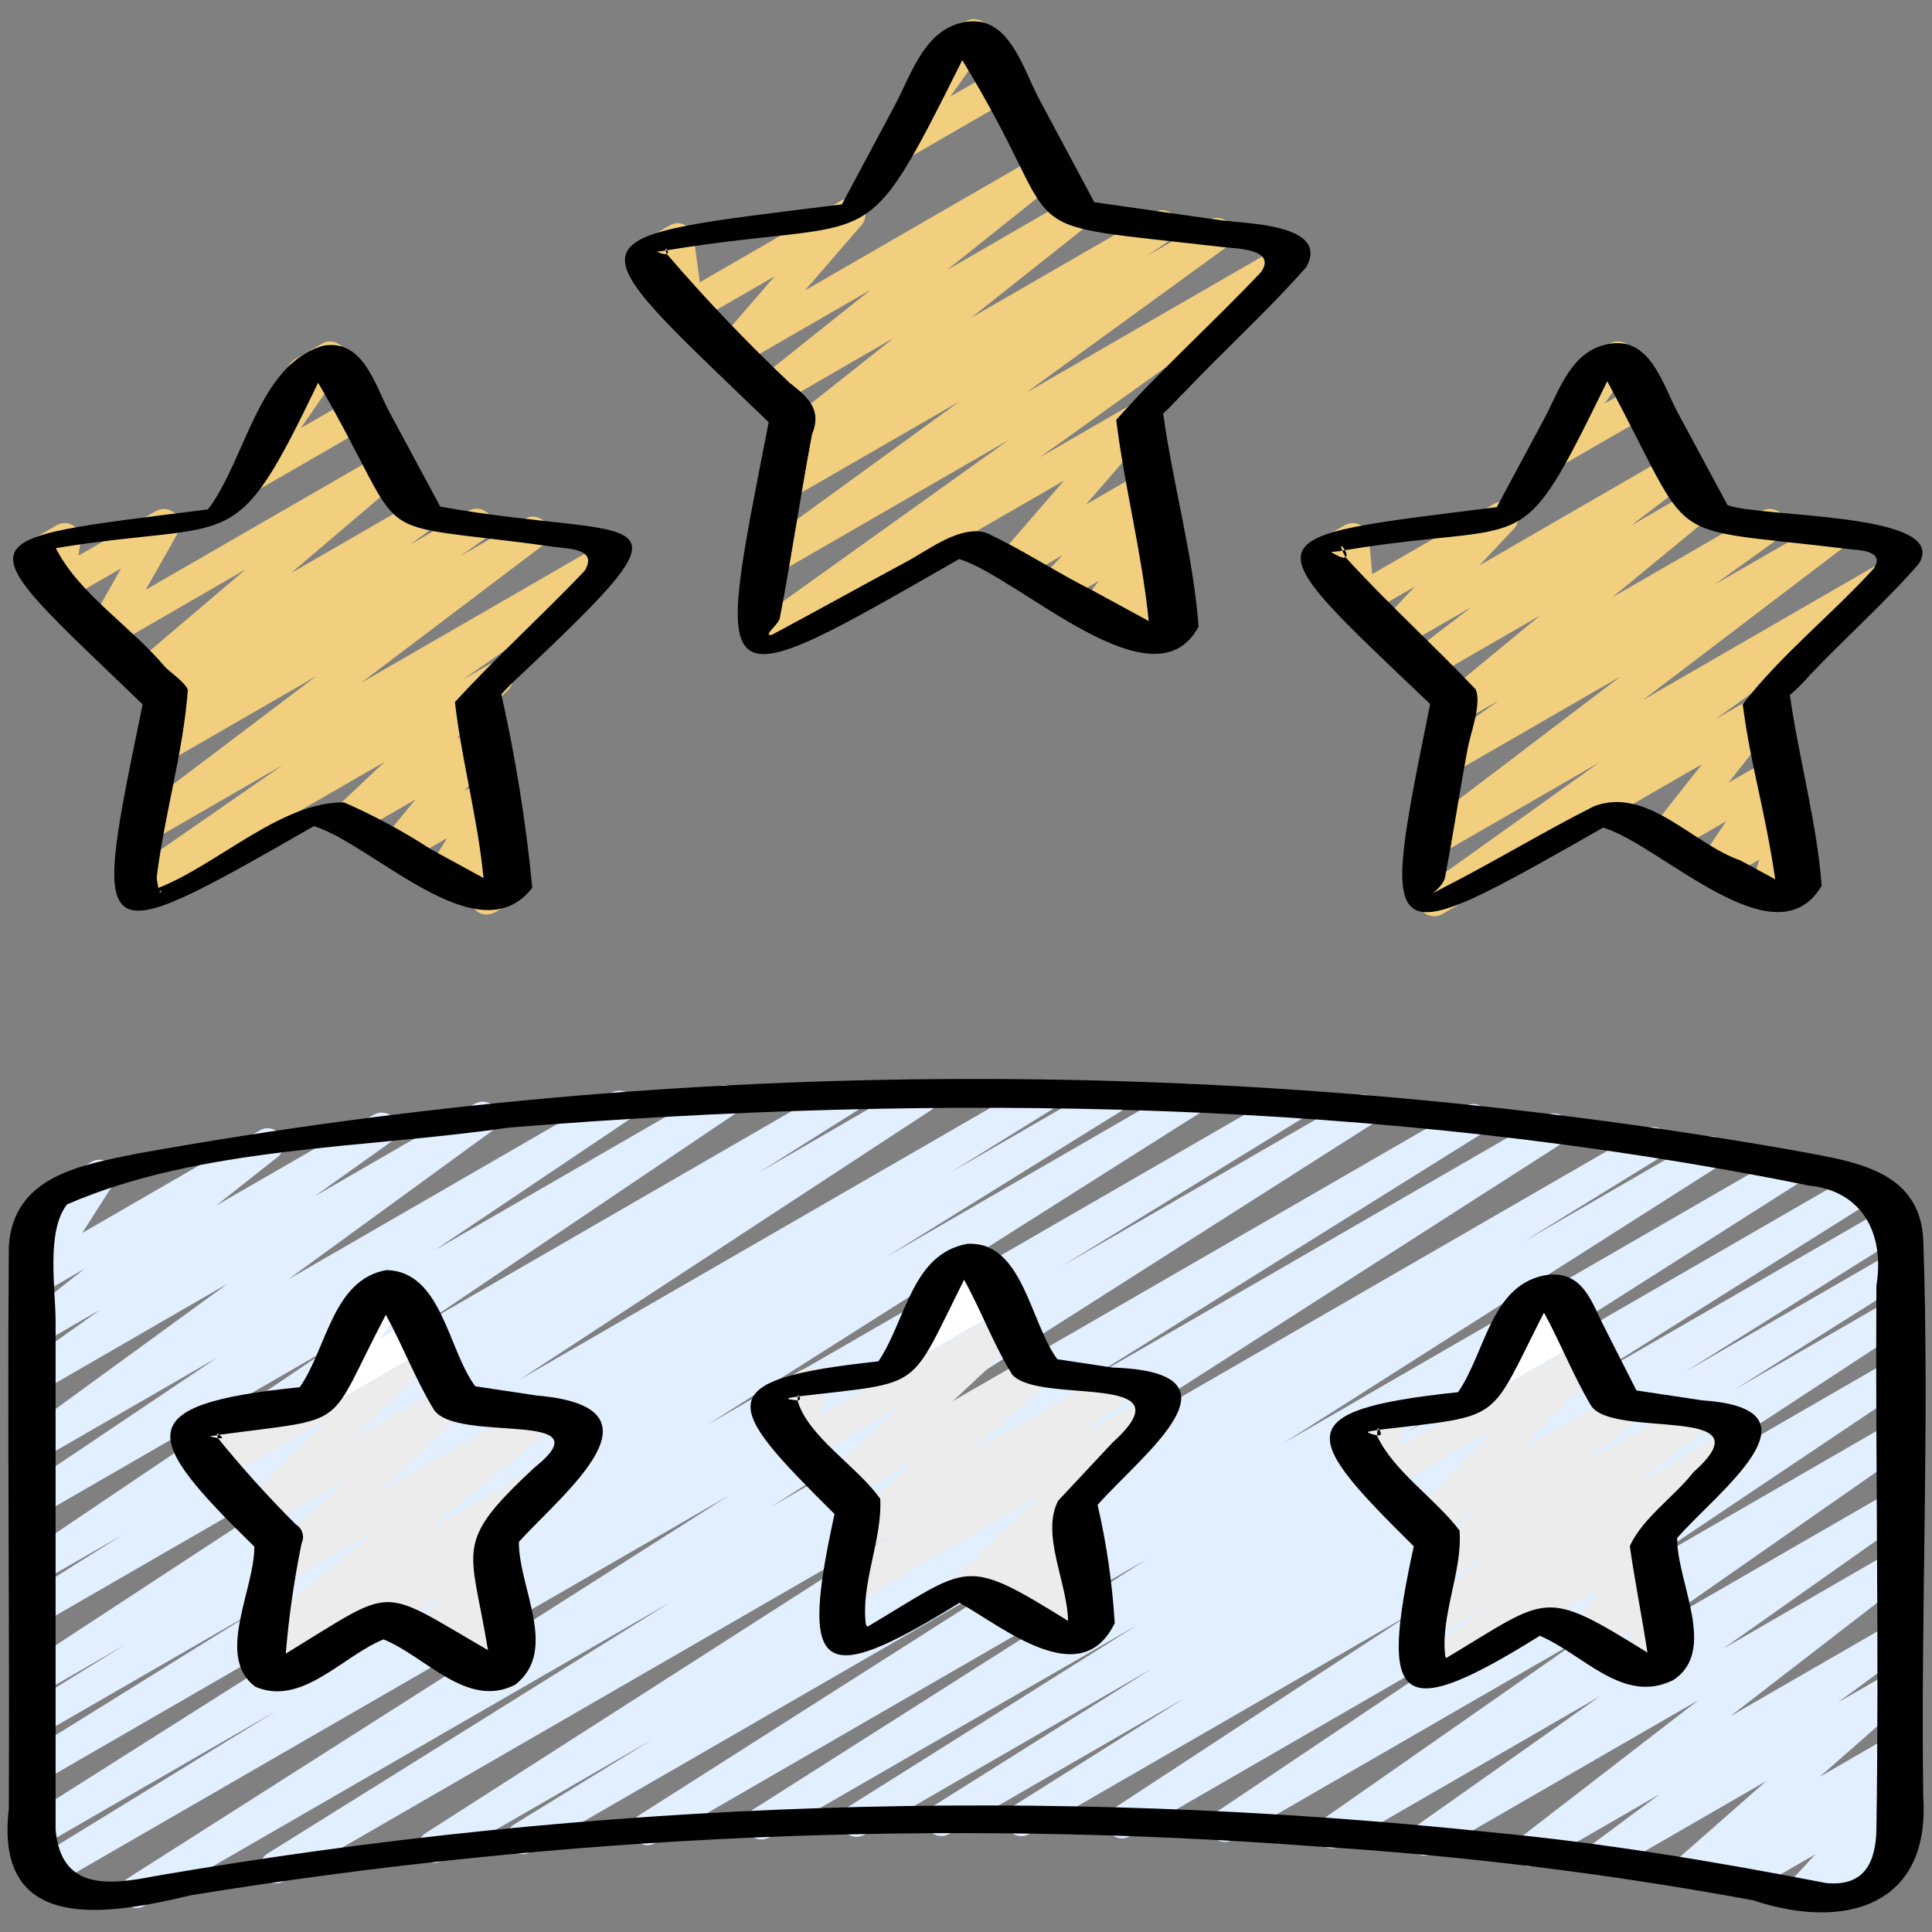 <svg width="44" height="44" viewBox="0 0 44 44" fill="none" xmlns="http://www.w3.org/2000/svg">
<rect x="0" y="0" width="44" height="44" fill="#808080" stroke="none"/>
<g clip-path="url(#clip0_160_1926)">
<path d="M41.028 43.479C40.956 43.479 40.887 43.458 40.827 43.419C40.768 43.38 40.721 43.324 40.692 43.259C40.664 43.194 40.655 43.121 40.666 43.051C40.678 42.981 40.71 42.916 40.759 42.863L41.345 42.23L39.754 43.149C39.674 43.194 39.58 43.209 39.49 43.188C39.401 43.168 39.322 43.114 39.27 43.038C39.217 42.963 39.196 42.87 39.209 42.779C39.222 42.688 39.268 42.605 39.34 42.547L39.413 42.485L38.606 42.952C38.528 42.997 38.435 43.011 38.346 42.992C38.258 42.973 38.179 42.921 38.127 42.847C38.074 42.774 38.05 42.683 38.06 42.593C38.07 42.503 38.113 42.42 38.181 42.36L40.223 40.564L36.601 42.656C36.52 42.702 36.424 42.716 36.333 42.694C36.242 42.672 36.163 42.617 36.112 42.539C36.06 42.46 36.041 42.366 36.057 42.274C36.074 42.182 36.124 42.099 36.2 42.044L37.8 40.861L35.028 42.46C34.947 42.506 34.852 42.52 34.762 42.499C34.672 42.477 34.593 42.423 34.541 42.346C34.49 42.269 34.469 42.175 34.484 42.084C34.498 41.992 34.547 41.91 34.62 41.853L38.68 38.72L32.629 42.214C32.547 42.26 32.451 42.272 32.36 42.25C32.27 42.227 32.191 42.17 32.14 42.092C32.09 42.013 32.072 41.917 32.089 41.825C32.106 41.734 32.158 41.652 32.234 41.597L36.434 38.633L30.524 42.046C30.442 42.093 30.346 42.106 30.254 42.084C30.162 42.061 30.083 42.004 30.032 41.924C29.982 41.845 29.964 41.749 29.982 41.656C30 41.564 30.054 41.482 30.131 41.428L36.043 37.299L28.071 41.901C27.989 41.947 27.892 41.96 27.801 41.937C27.709 41.913 27.631 41.855 27.581 41.775C27.531 41.695 27.514 41.599 27.533 41.507C27.552 41.414 27.606 41.333 27.684 41.279L33.983 37.053L25.74 41.815C25.657 41.864 25.558 41.879 25.465 41.856C25.371 41.834 25.29 41.775 25.239 41.693C25.189 41.611 25.173 41.512 25.194 41.418C25.216 41.324 25.274 41.242 25.355 41.191L32.14 36.747L23.437 41.77C23.354 41.816 23.257 41.827 23.166 41.803C23.074 41.778 22.996 41.719 22.947 41.638C22.898 41.557 22.882 41.461 22.903 41.368C22.924 41.276 22.979 41.195 23.058 41.143L26.979 38.672L21.619 41.766C21.536 41.813 21.438 41.825 21.346 41.801C21.254 41.776 21.175 41.717 21.126 41.636C21.077 41.554 21.061 41.457 21.083 41.364C21.104 41.271 21.161 41.19 21.241 41.139L26.232 38.004L19.677 41.788C19.595 41.833 19.498 41.843 19.407 41.818C19.317 41.794 19.239 41.735 19.191 41.654C19.142 41.574 19.126 41.478 19.146 41.386C19.167 41.294 19.221 41.214 19.299 41.161L25.904 37.007L17.514 41.847C17.431 41.892 17.334 41.903 17.244 41.879C17.153 41.854 17.075 41.795 17.026 41.715C16.977 41.634 16.961 41.538 16.981 41.446C17.002 41.354 17.056 41.273 17.134 41.221L26.134 35.501L14.923 41.975C14.84 42.022 14.742 42.034 14.65 42.01C14.559 41.986 14.48 41.927 14.43 41.846C14.381 41.764 14.365 41.667 14.386 41.575C14.407 41.482 14.463 41.401 14.542 41.349L24.481 35.023L12.078 42.182C11.995 42.227 11.897 42.238 11.806 42.213C11.715 42.188 11.637 42.129 11.588 42.048C11.54 41.966 11.525 41.87 11.546 41.777C11.567 41.685 11.623 41.605 11.703 41.553L14.856 39.615L10.069 42.378C9.986 42.423 9.889 42.435 9.798 42.411C9.706 42.387 9.628 42.328 9.579 42.248C9.53 42.167 9.514 42.07 9.534 41.978C9.554 41.886 9.609 41.805 9.687 41.752L21.818 33.979L6.472 42.841C6.388 42.889 6.29 42.903 6.197 42.879C6.104 42.855 6.024 42.795 5.974 42.713C5.925 42.63 5.91 42.532 5.932 42.438C5.954 42.345 6.013 42.264 6.094 42.213L15.261 36.493L3.29 43.403C3.207 43.45 3.108 43.464 3.016 43.44C2.923 43.416 2.844 43.356 2.794 43.275C2.745 43.193 2.729 43.095 2.751 43.002C2.772 42.909 2.829 42.828 2.91 42.776L16.597 34.061L1.205 42.948C1.122 42.993 1.024 43.004 0.933 42.979C0.842 42.954 0.764 42.895 0.715 42.813C0.667 42.732 0.651 42.635 0.673 42.543C0.694 42.451 0.75 42.37 0.829 42.319L6.28 38.971L0.939 42.051C0.897 42.076 0.852 42.092 0.804 42.1C0.756 42.107 0.708 42.105 0.661 42.093C0.614 42.082 0.57 42.061 0.531 42.032C0.493 42.004 0.46 41.968 0.435 41.927C0.41 41.886 0.393 41.84 0.386 41.792C0.379 41.745 0.381 41.696 0.392 41.649C0.404 41.602 0.425 41.559 0.453 41.52C0.482 41.481 0.518 41.448 0.559 41.423L11.743 34.342L0.939 40.583C0.855 40.633 0.755 40.648 0.661 40.624C0.567 40.601 0.486 40.541 0.436 40.457C0.386 40.374 0.371 40.274 0.394 40.18C0.418 40.085 0.478 40.004 0.562 39.954L5.897 36.64L0.939 39.5C0.856 39.544 0.759 39.555 0.668 39.529C0.577 39.504 0.5 39.445 0.451 39.364C0.403 39.284 0.387 39.187 0.408 39.096C0.429 39.004 0.484 38.923 0.562 38.871L2.836 37.464L0.939 38.562C0.856 38.609 0.758 38.622 0.666 38.599C0.574 38.575 0.495 38.517 0.445 38.436C0.395 38.355 0.379 38.258 0.399 38.165C0.42 38.072 0.475 37.991 0.554 37.938L9.962 31.775L0.942 36.981C0.858 37.028 0.761 37.04 0.668 37.016C0.576 36.992 0.497 36.932 0.448 36.851C0.399 36.769 0.384 36.672 0.405 36.579C0.427 36.486 0.483 36.405 0.563 36.354L2.787 34.956L0.939 36.022C0.856 36.069 0.759 36.082 0.667 36.059C0.576 36.036 0.496 35.978 0.446 35.898C0.396 35.818 0.379 35.721 0.398 35.629C0.417 35.536 0.472 35.454 0.55 35.401L7.598 30.648L0.939 34.492C0.856 34.538 0.76 34.55 0.669 34.527C0.578 34.503 0.5 34.446 0.45 34.366C0.4 34.286 0.383 34.191 0.402 34.098C0.42 34.006 0.474 33.925 0.551 33.871L4.942 30.921L0.939 33.232C0.857 33.279 0.761 33.294 0.669 33.272C0.578 33.25 0.498 33.194 0.447 33.115C0.395 33.036 0.376 32.941 0.393 32.848C0.411 32.755 0.463 32.673 0.539 32.618L5.184 29.235L0.939 31.687C0.857 31.735 0.76 31.749 0.668 31.727C0.576 31.705 0.496 31.648 0.445 31.569C0.394 31.489 0.375 31.393 0.393 31.3C0.411 31.207 0.465 31.125 0.542 31.071L2.286 29.824L0.939 30.604C0.858 30.649 0.764 30.663 0.674 30.643C0.584 30.622 0.505 30.568 0.453 30.491C0.401 30.415 0.38 30.322 0.394 30.23C0.408 30.139 0.456 30.056 0.528 29.998L1.921 28.898L0.938 29.467C0.867 29.508 0.784 29.523 0.703 29.512C0.622 29.5 0.548 29.462 0.491 29.403C0.434 29.344 0.399 29.267 0.391 29.186C0.382 29.105 0.402 29.023 0.445 28.953L1.152 27.848L1.144 27.852C1.102 27.877 1.056 27.892 1.008 27.899C0.96 27.905 0.912 27.902 0.865 27.89C0.818 27.878 0.774 27.856 0.736 27.827C0.697 27.798 0.665 27.761 0.641 27.719C0.617 27.677 0.601 27.631 0.595 27.583C0.589 27.535 0.592 27.486 0.605 27.44C0.617 27.393 0.639 27.349 0.669 27.311C0.698 27.273 0.735 27.241 0.777 27.217L2.086 26.461C2.157 26.42 2.24 26.404 2.321 26.416C2.402 26.428 2.477 26.466 2.533 26.525C2.59 26.584 2.625 26.66 2.634 26.742C2.642 26.823 2.623 26.905 2.579 26.974L1.872 28.081L5.911 25.747C5.991 25.699 6.086 25.684 6.177 25.705C6.268 25.726 6.348 25.78 6.4 25.857C6.452 25.934 6.473 26.028 6.459 26.12C6.444 26.212 6.395 26.295 6.321 26.352L4.928 27.452L8.507 25.39C8.588 25.342 8.685 25.328 8.777 25.35C8.869 25.372 8.949 25.428 9 25.508C9.052 25.587 9.07 25.684 9.052 25.777C9.034 25.869 8.981 25.952 8.903 26.006L7.162 27.247L10.812 25.139C10.893 25.093 10.989 25.08 11.08 25.102C11.171 25.124 11.25 25.18 11.301 25.258C11.352 25.337 11.371 25.432 11.354 25.524C11.338 25.616 11.286 25.698 11.211 25.753L6.565 29.137L13.922 24.889C14.005 24.842 14.102 24.828 14.195 24.851C14.287 24.874 14.367 24.932 14.417 25.012C14.468 25.093 14.485 25.191 14.465 25.284C14.445 25.377 14.389 25.458 14.31 25.511L9.915 28.464L16.334 24.758C16.416 24.713 16.512 24.701 16.603 24.725C16.694 24.748 16.771 24.806 16.821 24.885C16.871 24.964 16.888 25.059 16.87 25.151C16.852 25.243 16.799 25.324 16.723 25.378L9.68 30.13L19.14 24.666C19.223 24.622 19.32 24.611 19.41 24.636C19.501 24.661 19.578 24.72 19.627 24.8C19.675 24.881 19.691 24.977 19.671 25.069C19.651 25.16 19.596 25.241 19.518 25.293L17.285 26.701L20.849 24.64C20.931 24.593 21.029 24.58 21.121 24.604C21.213 24.627 21.292 24.686 21.342 24.767C21.392 24.847 21.408 24.945 21.388 25.037C21.368 25.13 21.312 25.212 21.233 25.264L11.829 31.424L23.568 24.647C23.651 24.598 23.751 24.583 23.846 24.607C23.94 24.631 24.021 24.691 24.07 24.775C24.12 24.858 24.135 24.958 24.111 25.052C24.087 25.147 24.027 25.227 23.943 25.277L21.661 26.693L25.141 24.685C25.182 24.66 25.228 24.644 25.276 24.637C25.323 24.63 25.372 24.632 25.419 24.644C25.465 24.655 25.509 24.676 25.548 24.705C25.587 24.733 25.619 24.77 25.644 24.811C25.669 24.852 25.685 24.898 25.692 24.946C25.699 24.993 25.697 25.042 25.685 25.088C25.673 25.135 25.652 25.179 25.624 25.218C25.595 25.257 25.559 25.289 25.518 25.314L20.196 28.618L26.913 24.74C26.997 24.689 27.096 24.674 27.191 24.697C27.285 24.721 27.367 24.78 27.417 24.864C27.468 24.947 27.483 25.047 27.459 25.141C27.436 25.236 27.376 25.317 27.293 25.367L16.102 32.453L29.256 24.86C29.339 24.814 29.437 24.802 29.529 24.827C29.621 24.852 29.699 24.912 29.748 24.993C29.797 25.075 29.812 25.173 29.79 25.265C29.768 25.358 29.711 25.439 29.63 25.49L24.185 28.834L30.873 24.972C30.956 24.927 31.053 24.916 31.144 24.941C31.235 24.965 31.313 25.024 31.361 25.104C31.41 25.185 31.426 25.281 31.406 25.373C31.386 25.465 31.331 25.546 31.253 25.599L17.568 34.313L33.367 25.193C33.45 25.145 33.549 25.131 33.642 25.156C33.735 25.18 33.815 25.239 33.864 25.322C33.914 25.404 33.929 25.503 33.906 25.596C33.884 25.689 33.826 25.77 33.744 25.821L24.578 31.541L35.215 25.401C35.297 25.356 35.394 25.345 35.484 25.37C35.575 25.395 35.652 25.453 35.701 25.533C35.75 25.613 35.766 25.709 35.746 25.801C35.727 25.892 35.672 25.973 35.595 26.026L23.467 33.797L37.473 25.709C37.556 25.665 37.653 25.655 37.744 25.681C37.834 25.706 37.911 25.765 37.959 25.846C38.007 25.927 38.023 26.023 38.002 26.114C37.981 26.206 37.926 26.286 37.848 26.338L34.695 28.28L38.783 25.919C38.866 25.874 38.963 25.863 39.054 25.887C39.145 25.912 39.222 25.971 39.271 26.051C39.32 26.132 39.336 26.228 39.316 26.32C39.296 26.412 39.241 26.492 39.163 26.545L29.23 32.867L40.661 26.267C40.744 26.217 40.844 26.201 40.938 26.224C41.033 26.248 41.114 26.307 41.165 26.39C41.215 26.474 41.231 26.573 41.208 26.668C41.184 26.762 41.125 26.844 41.042 26.894L32.037 32.619L42.307 26.693C42.39 26.648 42.488 26.636 42.579 26.66C42.67 26.685 42.749 26.744 42.798 26.825C42.847 26.906 42.863 27.003 42.842 27.095C42.821 27.187 42.766 27.268 42.687 27.32L36.073 31.48L42.984 27.491C43.067 27.44 43.167 27.425 43.261 27.449C43.356 27.472 43.437 27.532 43.487 27.616C43.537 27.699 43.552 27.799 43.529 27.893C43.505 27.988 43.445 28.069 43.362 28.119L38.383 31.24L43.061 28.539C43.144 28.495 43.241 28.484 43.331 28.509C43.422 28.534 43.499 28.593 43.548 28.673C43.597 28.753 43.612 28.849 43.592 28.941C43.572 29.033 43.517 29.113 43.44 29.166L39.512 31.643L43.061 29.594C43.144 29.547 43.242 29.534 43.334 29.557C43.426 29.581 43.505 29.639 43.555 29.72C43.605 29.801 43.621 29.898 43.601 29.991C43.58 30.084 43.525 30.165 43.446 30.218L36.667 34.66L43.064 30.966C43.146 30.922 43.242 30.911 43.333 30.935C43.423 30.959 43.5 31.016 43.55 31.095C43.599 31.174 43.617 31.269 43.598 31.361C43.58 31.452 43.527 31.534 43.451 31.588L37.15 35.815L43.064 32.401C43.146 32.356 43.242 32.343 43.332 32.366C43.423 32.389 43.501 32.446 43.551 32.525C43.601 32.603 43.62 32.698 43.602 32.79C43.585 32.882 43.533 32.964 43.457 33.018L37.547 37.143L43.061 33.96C43.143 33.916 43.238 33.904 43.328 33.927C43.418 33.95 43.495 34.006 43.546 34.084C43.596 34.162 43.614 34.256 43.597 34.348C43.581 34.439 43.53 34.52 43.456 34.576L39.252 37.542L43.061 35.342C43.142 35.297 43.236 35.283 43.326 35.305C43.415 35.326 43.494 35.381 43.545 35.457C43.596 35.534 43.617 35.627 43.603 35.718C43.589 35.809 43.541 35.892 43.468 35.949L39.406 39.087L43.061 36.978C43.142 36.931 43.238 36.917 43.329 36.939C43.42 36.961 43.499 37.017 43.55 37.095C43.602 37.173 43.621 37.268 43.605 37.36C43.588 37.452 43.537 37.534 43.462 37.59L41.859 38.771L43.061 38.078C43.14 38.033 43.233 38.019 43.321 38.038C43.41 38.058 43.488 38.109 43.541 38.183C43.594 38.257 43.617 38.347 43.608 38.437C43.597 38.528 43.554 38.611 43.487 38.671L41.444 40.465L43.058 39.532C43.138 39.485 43.232 39.47 43.323 39.49C43.413 39.51 43.493 39.564 43.545 39.64C43.598 39.717 43.62 39.81 43.606 39.902C43.592 39.994 43.544 40.077 43.472 40.135L43.215 40.343C43.274 40.34 43.333 40.35 43.387 40.374C43.441 40.398 43.489 40.434 43.527 40.479C43.582 40.548 43.61 40.634 43.607 40.721C43.604 40.809 43.57 40.893 43.51 40.957L42.923 41.591L43.053 41.518C43.137 41.47 43.237 41.457 43.331 41.483C43.424 41.508 43.504 41.569 43.552 41.653C43.6 41.737 43.614 41.837 43.589 41.93C43.564 42.024 43.503 42.104 43.42 42.153L41.213 43.429C41.157 43.462 41.093 43.479 41.028 43.479V43.479Z" fill="#E1EFFF"/>
<path d="M23.974 37.566C23.913 37.566 23.853 37.551 23.8 37.522C23.746 37.493 23.701 37.452 23.668 37.401C23.634 37.35 23.614 37.291 23.609 37.23C23.604 37.17 23.614 37.109 23.638 37.053L23.866 36.531L23.15 36.945C23.076 36.987 22.99 37.002 22.906 36.988C22.823 36.973 22.746 36.93 22.691 36.866C22.635 36.802 22.604 36.72 22.601 36.635C22.599 36.55 22.627 36.467 22.679 36.401L23.017 35.972L22.233 36.424C22.155 36.469 22.063 36.483 21.975 36.465C21.887 36.446 21.809 36.396 21.756 36.323C21.702 36.251 21.677 36.161 21.686 36.072C21.694 35.982 21.735 35.899 21.801 35.837L23.736 34.041L19.443 36.52C19.362 36.566 19.267 36.579 19.177 36.557C19.086 36.535 19.008 36.48 18.956 36.403C18.905 36.325 18.886 36.231 18.901 36.139C18.917 36.048 18.966 35.965 19.04 35.909L20.308 34.963L19.632 35.353C19.554 35.397 19.462 35.411 19.375 35.392C19.287 35.374 19.209 35.323 19.156 35.251C19.103 35.179 19.078 35.09 19.087 35C19.095 34.911 19.135 34.828 19.201 34.767L20.887 33.227L19.291 34.144C19.213 34.19 19.12 34.206 19.032 34.187C18.943 34.169 18.864 34.119 18.81 34.046C18.756 33.973 18.731 33.883 18.74 33.792C18.749 33.702 18.791 33.618 18.858 33.557L20.46 32.063L18.439 33.23C18.38 33.264 18.312 33.281 18.243 33.279C18.175 33.276 18.108 33.255 18.051 33.217C17.994 33.179 17.949 33.125 17.921 33.063C17.893 33 17.883 32.931 17.892 32.863L17.974 32.208L17.816 32.3C17.774 32.326 17.727 32.344 17.678 32.352C17.63 32.36 17.58 32.358 17.532 32.346C17.484 32.335 17.438 32.313 17.399 32.284C17.359 32.254 17.326 32.217 17.301 32.174C17.277 32.131 17.261 32.084 17.255 32.035C17.249 31.985 17.253 31.936 17.267 31.888C17.28 31.841 17.304 31.796 17.335 31.758C17.366 31.72 17.405 31.688 17.449 31.665L18.247 31.204C18.306 31.169 18.374 31.152 18.443 31.154C18.511 31.157 18.578 31.178 18.635 31.216C18.692 31.254 18.738 31.308 18.766 31.371C18.794 31.433 18.804 31.503 18.795 31.571L18.712 32.226L22.867 29.828C22.945 29.781 23.038 29.765 23.127 29.783C23.216 29.8 23.296 29.851 23.35 29.924C23.404 29.997 23.429 30.088 23.42 30.179C23.411 30.269 23.369 30.353 23.301 30.414L21.7 31.91L23.424 30.914C23.502 30.87 23.594 30.856 23.681 30.875C23.769 30.894 23.847 30.944 23.9 31.017C23.953 31.089 23.978 31.178 23.97 31.267C23.961 31.357 23.921 31.44 23.855 31.501L22.169 33.041L25.353 31.203C25.434 31.158 25.529 31.144 25.619 31.166C25.709 31.188 25.788 31.243 25.839 31.321C25.89 31.398 25.91 31.492 25.895 31.584C25.879 31.676 25.829 31.758 25.755 31.814L24.487 32.76L26.189 31.778C26.267 31.733 26.359 31.718 26.447 31.736C26.536 31.755 26.614 31.805 26.668 31.878C26.722 31.95 26.747 32.04 26.738 32.13C26.729 32.22 26.688 32.304 26.621 32.365L24.501 34.331C24.569 34.333 24.635 34.354 24.692 34.392C24.748 34.429 24.793 34.482 24.822 34.543C24.85 34.605 24.861 34.673 24.853 34.741C24.845 34.808 24.819 34.872 24.776 34.925L24.438 35.354L24.464 35.339C24.531 35.3 24.608 35.284 24.685 35.292C24.762 35.3 24.834 35.331 24.891 35.383C24.949 35.434 24.989 35.503 25.005 35.578C25.022 35.653 25.014 35.732 24.983 35.803L24.744 36.351C24.82 36.335 24.899 36.344 24.97 36.375C25.04 36.407 25.099 36.46 25.139 36.527C25.187 36.611 25.2 36.711 25.175 36.804C25.15 36.898 25.089 36.978 25.005 37.027L24.157 37.517C24.101 37.549 24.038 37.566 23.974 37.566V37.566Z" fill="#ECECEC"/>
<path d="M20.722 30.978C20.67 30.978 20.619 30.967 20.571 30.946C20.524 30.925 20.482 30.894 20.447 30.855C20.391 30.792 20.359 30.711 20.355 30.627C20.352 30.542 20.378 30.459 20.428 30.392L21.246 29.3C21.208 29.259 21.18 29.211 21.164 29.158C21.147 29.105 21.143 29.05 21.151 28.995C21.159 28.94 21.179 28.888 21.21 28.843C21.241 28.797 21.282 28.759 21.33 28.731L22 28.346C22.073 28.304 22.159 28.288 22.242 28.302C22.325 28.315 22.401 28.357 22.457 28.421C22.514 28.484 22.546 28.564 22.55 28.649C22.553 28.733 22.527 28.816 22.477 28.884L22.089 29.397L22.521 29.148C22.563 29.121 22.61 29.104 22.659 29.095C22.707 29.087 22.757 29.089 22.805 29.101C22.853 29.113 22.898 29.134 22.938 29.164C22.977 29.194 23.011 29.231 23.035 29.274C23.06 29.317 23.076 29.364 23.082 29.413C23.088 29.462 23.084 29.512 23.07 29.559C23.056 29.607 23.033 29.651 23.002 29.689C22.971 29.728 22.932 29.759 22.888 29.782L20.908 30.925C20.852 30.96 20.787 30.978 20.722 30.978V30.978Z" fill="white"/>
<path d="M6.353 38.472C6.275 38.472 6.2 38.448 6.137 38.402C6.074 38.357 6.027 38.292 6.003 38.218C5.979 38.144 5.979 38.065 6.004 37.991C6.028 37.917 6.075 37.853 6.138 37.808L6.358 37.648L6.16 37.767C6.08 37.812 5.986 37.826 5.897 37.806C5.807 37.785 5.729 37.732 5.676 37.657C5.624 37.581 5.602 37.489 5.615 37.398C5.628 37.307 5.674 37.224 5.745 37.165L8.573 34.861L6.431 36.094C6.353 36.142 6.26 36.158 6.171 36.141C6.082 36.124 6.002 36.075 5.947 36.002C5.892 35.93 5.866 35.839 5.874 35.748C5.882 35.658 5.924 35.573 5.991 35.512L7.897 33.688L6.002 34.782C5.925 34.825 5.835 34.839 5.749 34.82C5.663 34.802 5.586 34.754 5.533 34.684C5.479 34.614 5.453 34.527 5.458 34.439C5.464 34.351 5.501 34.268 5.562 34.205L7.447 32.333L5.02 33.733C4.956 33.77 4.882 33.787 4.807 33.781C4.733 33.775 4.663 33.746 4.605 33.699C4.548 33.652 4.506 33.588 4.485 33.517C4.465 33.445 4.466 33.369 4.49 33.298L4.571 33.058C4.485 33.092 4.39 33.093 4.304 33.06C4.218 33.027 4.147 32.963 4.106 32.88C4.065 32.798 4.057 32.703 4.083 32.614C4.109 32.526 4.167 32.45 4.246 32.403L5.044 31.942C5.108 31.905 5.183 31.888 5.257 31.894C5.331 31.9 5.402 31.928 5.459 31.976C5.517 32.023 5.559 32.086 5.579 32.158C5.6 32.229 5.598 32.305 5.575 32.376L5.495 32.613L9.524 30.287C9.601 30.244 9.691 30.23 9.777 30.248C9.863 30.266 9.94 30.315 9.994 30.385C10.047 30.455 10.073 30.542 10.068 30.63C10.062 30.718 10.025 30.801 9.964 30.864L8.079 32.736L10.161 31.533C10.239 31.486 10.331 31.469 10.421 31.486C10.51 31.503 10.59 31.552 10.645 31.625C10.7 31.698 10.726 31.788 10.718 31.879C10.71 31.97 10.668 32.054 10.601 32.116L8.694 33.938L12.162 31.937C12.242 31.891 12.336 31.877 12.426 31.898C12.515 31.918 12.594 31.971 12.646 32.047C12.698 32.122 12.72 32.215 12.707 32.306C12.695 32.397 12.648 32.48 12.577 32.538L9.749 34.844L12.357 33.337C12.439 33.29 12.536 33.276 12.627 33.298C12.719 33.32 12.798 33.377 12.849 33.456C12.9 33.535 12.919 33.63 12.902 33.723C12.884 33.816 12.832 33.898 12.755 33.953L11.398 34.928C11.451 34.948 11.498 34.981 11.535 35.024C11.591 35.086 11.624 35.166 11.629 35.25C11.633 35.334 11.609 35.417 11.56 35.484L11.062 36.166L11.262 36.052C11.332 36.011 11.415 35.995 11.495 36.007C11.576 36.018 11.651 36.055 11.708 36.114C11.765 36.172 11.801 36.248 11.81 36.329C11.819 36.41 11.8 36.492 11.758 36.562L11.581 36.849C11.644 36.855 11.706 36.875 11.761 36.906C11.816 36.938 11.865 36.981 11.903 37.032C11.951 37.116 11.965 37.216 11.939 37.31C11.914 37.404 11.853 37.484 11.769 37.533L10.742 38.125C10.671 38.167 10.588 38.184 10.506 38.173C10.425 38.161 10.349 38.123 10.292 38.064C10.235 38.005 10.199 37.928 10.191 37.846C10.183 37.764 10.203 37.681 10.247 37.612L10.372 37.41L9.932 37.662C9.86 37.703 9.775 37.719 9.692 37.706C9.61 37.692 9.534 37.651 9.478 37.589C9.422 37.527 9.389 37.447 9.384 37.364C9.38 37.28 9.404 37.197 9.453 37.129L9.948 36.447L6.535 38.427C6.48 38.458 6.417 38.473 6.353 38.472V38.472Z" fill="#ECECEC"/>
<path d="M7.366 32.019C7.299 32.019 7.233 32 7.175 31.965C7.118 31.93 7.071 31.88 7.04 31.82C7.009 31.76 6.995 31.693 7 31.625C7.005 31.558 7.029 31.494 7.068 31.439L8.067 30.049C8.04 30.025 8.018 29.996 8 29.965C7.951 29.881 7.938 29.781 7.964 29.687C7.989 29.593 8.05 29.513 8.134 29.465L8.8 29.08C8.872 29.038 8.957 29.022 9.04 29.035C9.122 29.049 9.198 29.089 9.254 29.151C9.31 29.213 9.344 29.293 9.349 29.376C9.353 29.46 9.33 29.542 9.281 29.61L8.653 30.491L9.407 30.056C9.449 30.031 9.495 30.015 9.543 30.009C9.591 30.002 9.64 30.005 9.686 30.017C9.733 30.03 9.777 30.051 9.815 30.081C9.854 30.11 9.886 30.147 9.91 30.189C9.934 30.23 9.95 30.277 9.956 30.325C9.962 30.373 9.959 30.421 9.946 30.468C9.934 30.515 9.912 30.558 9.882 30.597C9.853 30.635 9.816 30.667 9.774 30.691L7.553 31.973C7.496 32.005 7.432 32.021 7.366 32.019V32.019Z" fill="white"/>
<path d="M32.542 38.389C32.465 38.389 32.39 38.365 32.327 38.32C32.265 38.275 32.218 38.212 32.194 38.139C32.169 38.066 32.169 37.987 32.192 37.913C32.215 37.84 32.26 37.775 32.322 37.729L33.88 36.588L32.633 37.308C32.553 37.354 32.457 37.368 32.367 37.347C32.276 37.326 32.197 37.271 32.145 37.194C32.093 37.116 32.073 37.022 32.088 36.93C32.103 36.838 32.153 36.755 32.227 36.699L33.914 35.408L32.836 36.03C32.757 36.076 32.663 36.09 32.574 36.07C32.484 36.05 32.405 35.997 32.353 35.922C32.3 35.847 32.278 35.755 32.29 35.664C32.302 35.573 32.348 35.49 32.418 35.431L33.584 34.459L32.617 35.017C32.54 35.06 32.45 35.075 32.364 35.058C32.277 35.04 32.199 34.992 32.145 34.922C32.091 34.852 32.064 34.765 32.07 34.677C32.075 34.588 32.112 34.505 32.173 34.442L34.054 32.541L31.621 33.947C31.562 33.982 31.494 33.998 31.426 33.996C31.357 33.994 31.291 33.972 31.234 33.934C31.177 33.896 31.132 33.843 31.104 33.78C31.076 33.718 31.066 33.649 31.075 33.581L31.162 32.952L31.015 33.037C30.973 33.064 30.926 33.082 30.878 33.09C30.829 33.098 30.779 33.096 30.731 33.084C30.683 33.072 30.638 33.051 30.598 33.021C30.558 32.992 30.525 32.954 30.501 32.911C30.476 32.869 30.46 32.821 30.454 32.772C30.448 32.723 30.452 32.673 30.466 32.626C30.48 32.578 30.503 32.534 30.534 32.496C30.566 32.458 30.604 32.426 30.648 32.403L31.448 31.942C31.507 31.908 31.575 31.891 31.643 31.893C31.711 31.895 31.778 31.917 31.835 31.955C31.892 31.993 31.937 32.047 31.965 32.109C31.993 32.172 32.003 32.241 31.994 32.309L31.907 32.938L36.057 30.542C36.134 30.497 36.225 30.482 36.312 30.499C36.4 30.516 36.478 30.564 36.532 30.634C36.587 30.705 36.614 30.793 36.608 30.882C36.602 30.971 36.565 31.055 36.502 31.117L34.622 33.017L36.919 31.691C36.998 31.646 37.092 31.633 37.18 31.653C37.269 31.673 37.347 31.726 37.4 31.8C37.452 31.875 37.474 31.967 37.463 32.057C37.451 32.147 37.406 32.23 37.337 32.289L36.169 33.263L38.486 31.926C38.567 31.881 38.661 31.867 38.752 31.889C38.842 31.91 38.92 31.965 38.972 32.042C39.023 32.119 39.043 32.213 39.029 32.304C39.014 32.396 38.965 32.478 38.892 32.535L37.2 33.827L39.387 32.564C39.468 32.519 39.564 32.505 39.654 32.528C39.745 32.55 39.824 32.605 39.875 32.684C39.925 32.762 39.945 32.856 39.928 32.948C39.912 33.04 39.862 33.122 39.787 33.178L37.68 34.718C37.765 34.728 37.843 34.769 37.9 34.832C37.956 34.893 37.99 34.971 37.996 35.054C38.003 35.136 37.98 35.219 37.934 35.287L37.311 36.202L37.654 36.005C37.718 35.968 37.791 35.951 37.865 35.957C37.938 35.962 38.008 35.99 38.066 36.036C38.123 36.082 38.166 36.144 38.187 36.215C38.209 36.285 38.209 36.361 38.187 36.431L37.935 37.234C38.022 37.206 38.115 37.211 38.198 37.249C38.281 37.286 38.347 37.352 38.384 37.436C38.42 37.519 38.425 37.613 38.396 37.699C38.367 37.785 38.308 37.858 38.229 37.902L37.495 38.325C37.431 38.362 37.358 38.379 37.284 38.374C37.21 38.368 37.14 38.341 37.082 38.295C37.025 38.249 36.982 38.186 36.961 38.115C36.939 38.045 36.939 37.969 36.961 37.899L37.209 37.108L36.288 37.64C36.216 37.681 36.132 37.697 36.05 37.684C35.968 37.672 35.892 37.632 35.836 37.571C35.78 37.511 35.746 37.432 35.739 37.35C35.733 37.267 35.755 37.185 35.801 37.116L36.425 36.202L32.726 38.337C32.67 38.371 32.606 38.389 32.542 38.389Z" fill="#ECECEC"/>
<path d="M33.939 31.68C33.871 31.68 33.804 31.661 33.746 31.625C33.688 31.589 33.641 31.538 33.611 31.477C33.58 31.416 33.567 31.348 33.574 31.28C33.58 31.213 33.605 31.148 33.645 31.093L34.444 30.033C34.425 30.013 34.409 29.991 34.395 29.967C34.371 29.925 34.355 29.879 34.349 29.831C34.343 29.784 34.346 29.735 34.358 29.689C34.371 29.642 34.393 29.598 34.422 29.56C34.451 29.522 34.488 29.49 34.53 29.466L35.2 29.079C35.273 29.036 35.359 29.02 35.443 29.033C35.527 29.047 35.604 29.089 35.66 29.152C35.716 29.216 35.749 29.297 35.752 29.382C35.755 29.467 35.728 29.55 35.677 29.618L35.317 30.095L35.712 29.867C35.754 29.841 35.8 29.823 35.849 29.815C35.898 29.807 35.948 29.809 35.996 29.82C36.044 29.832 36.089 29.854 36.129 29.883C36.168 29.913 36.201 29.95 36.226 29.993C36.251 30.036 36.267 30.083 36.273 30.132C36.279 30.181 36.275 30.231 36.261 30.279C36.247 30.326 36.224 30.37 36.192 30.409C36.161 30.447 36.122 30.479 36.079 30.502L34.122 31.629C34.067 31.663 34.003 31.68 33.939 31.68V31.68Z" fill="white"/>
<path d="M17.334 14.871C17.256 14.871 17.181 14.846 17.118 14.801C17.055 14.755 17.009 14.691 16.985 14.617C16.962 14.543 16.962 14.463 16.986 14.39C17.01 14.316 17.057 14.252 17.12 14.207L22.972 10.02L17.681 13.075C17.6 13.121 17.504 13.134 17.413 13.112C17.323 13.09 17.244 13.034 17.193 12.956C17.142 12.877 17.123 12.782 17.139 12.69C17.156 12.598 17.207 12.516 17.282 12.461L21.853 9.142L17.974 11.379C17.892 11.425 17.795 11.438 17.704 11.415C17.613 11.392 17.534 11.334 17.484 11.255C17.434 11.175 17.416 11.079 17.435 10.986C17.454 10.894 17.507 10.813 17.585 10.759L18.139 10.38C18.058 10.424 17.964 10.435 17.876 10.413C17.787 10.391 17.71 10.336 17.659 10.26C17.609 10.183 17.589 10.091 17.603 10C17.617 9.91 17.665 9.828 17.736 9.771L20.361 7.692L17.698 9.232C17.618 9.277 17.524 9.291 17.434 9.27C17.345 9.25 17.266 9.196 17.214 9.12C17.163 9.044 17.141 8.951 17.154 8.86C17.168 8.769 17.215 8.686 17.286 8.628L19.831 6.598L16.816 8.339C16.741 8.382 16.653 8.398 16.567 8.383C16.482 8.368 16.404 8.323 16.349 8.256C16.294 8.189 16.264 8.104 16.265 8.017C16.266 7.931 16.298 7.847 16.355 7.781L17.642 6.293L15.829 7.34C15.777 7.371 15.718 7.388 15.658 7.39C15.598 7.392 15.538 7.379 15.484 7.352C15.43 7.325 15.384 7.286 15.348 7.237C15.313 7.188 15.291 7.131 15.283 7.072L15.145 6.045L14.873 6.202C14.831 6.228 14.784 6.246 14.736 6.254C14.687 6.262 14.637 6.26 14.589 6.248C14.541 6.237 14.496 6.215 14.456 6.186C14.416 6.156 14.383 6.119 14.358 6.076C14.334 6.033 14.318 5.986 14.312 5.937C14.306 5.887 14.31 5.838 14.324 5.79C14.338 5.743 14.361 5.698 14.392 5.66C14.424 5.622 14.462 5.59 14.506 5.567L15.253 5.133C15.305 5.103 15.364 5.086 15.424 5.084C15.485 5.082 15.544 5.095 15.598 5.121C15.653 5.148 15.699 5.187 15.735 5.236C15.77 5.285 15.792 5.342 15.8 5.402L15.938 6.428L19.16 4.568C19.235 4.525 19.323 4.509 19.409 4.525C19.494 4.54 19.571 4.585 19.626 4.652C19.681 4.718 19.711 4.802 19.71 4.889C19.709 4.975 19.678 5.059 19.622 5.125L18.333 6.614L23.701 3.515C23.781 3.469 23.875 3.456 23.964 3.477C24.054 3.497 24.133 3.551 24.184 3.627C24.236 3.703 24.258 3.796 24.244 3.887C24.231 3.978 24.184 4.06 24.113 4.118L21.567 6.149L24.328 4.555C24.408 4.511 24.502 4.497 24.591 4.518C24.68 4.54 24.758 4.593 24.81 4.669C24.862 4.745 24.883 4.838 24.87 4.928C24.856 5.019 24.809 5.102 24.738 5.16L22.114 7.239L26.281 4.833C26.363 4.787 26.46 4.774 26.551 4.798C26.642 4.821 26.721 4.878 26.771 4.958C26.822 5.038 26.839 5.134 26.82 5.226C26.801 5.318 26.748 5.4 26.671 5.454L26.115 5.831L27.536 5.012C27.617 4.966 27.713 4.953 27.804 4.975C27.895 4.997 27.974 5.053 28.025 5.131C28.076 5.21 28.095 5.305 28.078 5.396C28.061 5.488 28.01 5.571 27.935 5.626L23.365 8.947L29.123 5.623C29.204 5.577 29.3 5.564 29.391 5.586C29.482 5.609 29.561 5.665 29.611 5.744C29.662 5.822 29.681 5.917 29.664 6.009C29.647 6.101 29.595 6.183 29.52 6.238L23.67 10.423L25.753 9.22C25.828 9.177 25.916 9.162 26.001 9.177C26.087 9.193 26.164 9.238 26.219 9.304C26.274 9.371 26.304 9.455 26.303 9.542C26.302 9.628 26.27 9.712 26.214 9.778L24.735 11.488L26.019 10.745C26.096 10.701 26.186 10.685 26.273 10.702C26.359 10.718 26.437 10.765 26.492 10.835C26.547 10.904 26.575 10.991 26.571 11.079C26.567 11.168 26.531 11.251 26.47 11.315L25.981 11.829L26.189 11.709C26.262 11.668 26.347 11.652 26.43 11.666C26.512 11.679 26.588 11.721 26.644 11.784C26.7 11.846 26.733 11.926 26.737 12.01C26.741 12.094 26.716 12.177 26.666 12.245L26.306 12.731L26.361 12.699C26.429 12.659 26.509 12.642 26.588 12.65C26.667 12.659 26.741 12.693 26.799 12.748C26.856 12.802 26.895 12.873 26.909 12.952C26.922 13.03 26.91 13.11 26.874 13.181L26.689 13.548C26.756 13.546 26.821 13.563 26.879 13.595C26.938 13.627 26.986 13.674 27.021 13.731C27.07 13.815 27.083 13.915 27.058 14.009C27.033 14.103 26.971 14.183 26.887 14.232L26.03 14.726C25.962 14.766 25.883 14.783 25.804 14.774C25.725 14.766 25.651 14.732 25.594 14.678C25.536 14.623 25.497 14.552 25.483 14.474C25.47 14.396 25.481 14.316 25.517 14.245L25.667 13.949L25.14 14.252C25.067 14.294 24.982 14.31 24.899 14.296C24.816 14.283 24.74 14.241 24.684 14.178C24.628 14.115 24.595 14.035 24.591 13.951C24.587 13.867 24.613 13.784 24.663 13.716L25.023 13.229L24.165 13.724C24.088 13.768 23.999 13.784 23.912 13.767C23.826 13.75 23.748 13.703 23.693 13.634C23.639 13.565 23.611 13.478 23.615 13.39C23.619 13.302 23.655 13.219 23.715 13.155L24.203 12.641L23.214 13.213C23.139 13.256 23.051 13.271 22.965 13.255C22.88 13.24 22.803 13.195 22.748 13.128C22.693 13.062 22.663 12.977 22.664 12.891C22.665 12.804 22.697 12.721 22.753 12.655L24.233 10.945L17.515 14.824C17.46 14.855 17.397 14.871 17.334 14.871Z" fill="#F2CF7E"/>
<path d="M20.379 3.722C20.312 3.722 20.246 3.703 20.189 3.668C20.132 3.633 20.085 3.583 20.054 3.524C20.023 3.464 20.009 3.397 20.014 3.33C20.019 3.263 20.041 3.199 20.08 3.144L21.291 1.429C21.267 1.406 21.247 1.38 21.231 1.352C21.182 1.267 21.169 1.167 21.194 1.073C21.219 0.979 21.281 0.899 21.365 0.851L22 0.485C22.072 0.443 22.157 0.428 22.239 0.441C22.322 0.453 22.397 0.494 22.453 0.556C22.509 0.617 22.543 0.696 22.548 0.779C22.554 0.863 22.53 0.945 22.483 1.013L21.642 2.2L22.675 1.604C22.759 1.556 22.858 1.543 22.952 1.569C23.045 1.594 23.125 1.655 23.173 1.739C23.222 1.823 23.235 1.923 23.21 2.016C23.186 2.11 23.125 2.19 23.041 2.239L20.563 3.673C20.507 3.705 20.444 3.722 20.379 3.722V3.722Z" fill="#F2CF7E"/>
<path d="M11.081 20.827C11.025 20.827 10.97 20.814 10.919 20.789C10.869 20.764 10.825 20.727 10.79 20.683C10.756 20.638 10.733 20.586 10.722 20.53C10.711 20.475 10.713 20.418 10.728 20.364L10.849 19.919L10.28 20.248C10.209 20.289 10.127 20.305 10.046 20.294C9.966 20.283 9.891 20.245 9.834 20.187C9.777 20.128 9.742 20.053 9.732 19.972C9.723 19.891 9.741 19.809 9.783 19.74L10.182 19.086L9.186 19.661C9.111 19.704 9.024 19.719 8.94 19.704C8.855 19.689 8.779 19.645 8.724 19.58C8.668 19.514 8.638 19.432 8.637 19.346C8.636 19.26 8.666 19.177 8.72 19.111L9.465 18.206L8.026 19.037C7.947 19.085 7.854 19.101 7.765 19.084C7.675 19.066 7.595 19.016 7.54 18.942C7.486 18.869 7.461 18.778 7.47 18.687C7.48 18.596 7.522 18.512 7.591 18.451L8.759 17.351L3.242 20.533C3.16 20.581 3.063 20.595 2.971 20.573C2.879 20.55 2.799 20.493 2.748 20.413C2.697 20.333 2.679 20.236 2.698 20.143C2.717 20.05 2.772 19.968 2.85 19.914L6.443 17.421L3.467 19.14C3.386 19.187 3.29 19.202 3.199 19.181C3.108 19.16 3.028 19.105 2.976 19.026C2.924 18.948 2.904 18.853 2.92 18.761C2.936 18.669 2.987 18.586 3.062 18.53L7.2 15.401L3.772 17.38C3.69 17.428 3.593 17.442 3.501 17.42C3.409 17.398 3.329 17.341 3.278 17.261C3.227 17.181 3.209 17.084 3.228 16.992C3.246 16.899 3.3 16.817 3.378 16.762L3.964 16.353L3.953 16.359C3.871 16.406 3.775 16.42 3.684 16.398C3.593 16.377 3.513 16.321 3.462 16.242C3.411 16.164 3.392 16.069 3.408 15.976C3.425 15.884 3.477 15.802 3.552 15.746L4.015 15.406L3.494 15.707C3.415 15.752 3.321 15.767 3.232 15.747C3.143 15.728 3.064 15.675 3.011 15.601C2.958 15.526 2.935 15.434 2.947 15.343C2.958 15.252 3.003 15.169 3.073 15.11L5.595 12.966L2.526 14.74C2.457 14.78 2.376 14.797 2.296 14.787C2.216 14.776 2.141 14.74 2.084 14.684C2.027 14.627 1.99 14.553 1.979 14.473C1.968 14.393 1.983 14.312 2.023 14.242L2.757 12.946L1.479 13.68C1.419 13.714 1.35 13.731 1.281 13.728C1.212 13.725 1.145 13.703 1.087 13.663C1.03 13.624 0.986 13.569 0.959 13.505C0.931 13.441 0.923 13.371 0.934 13.303L0.986 12.985L0.944 13.009C0.902 13.036 0.855 13.054 0.807 13.062C0.758 13.07 0.708 13.068 0.66 13.056C0.612 13.044 0.567 13.023 0.527 12.993C0.487 12.964 0.454 12.926 0.43 12.883C0.405 12.841 0.389 12.793 0.383 12.744C0.377 12.695 0.381 12.645 0.395 12.598C0.409 12.55 0.432 12.506 0.463 12.468C0.495 12.43 0.533 12.398 0.577 12.375L1.292 11.961C1.352 11.927 1.421 11.91 1.49 11.913C1.56 11.916 1.627 11.938 1.684 11.978C1.741 12.017 1.786 12.072 1.813 12.136C1.84 12.2 1.848 12.271 1.837 12.339L1.785 12.657L3.549 11.639C3.619 11.6 3.7 11.584 3.779 11.594C3.859 11.604 3.933 11.64 3.99 11.697C4.047 11.753 4.084 11.827 4.095 11.906C4.106 11.986 4.091 12.067 4.052 12.137L3.318 13.432L8.727 10.311C8.806 10.266 8.899 10.252 8.988 10.272C9.077 10.291 9.155 10.344 9.207 10.418C9.26 10.492 9.283 10.584 9.272 10.674C9.261 10.764 9.216 10.847 9.148 10.907L6.626 13.053L9.395 11.455C9.477 11.408 9.573 11.394 9.664 11.415C9.755 11.437 9.835 11.493 9.886 11.572C9.937 11.65 9.956 11.745 9.94 11.838C9.923 11.93 9.871 12.012 9.796 12.068L9.334 12.407L10.671 11.635C10.752 11.587 10.85 11.573 10.942 11.595C11.034 11.617 11.114 11.674 11.165 11.754C11.216 11.834 11.234 11.931 11.215 12.023C11.197 12.116 11.143 12.198 11.065 12.252L10.479 12.668L11.953 11.815C12.034 11.769 12.129 11.755 12.22 11.777C12.31 11.798 12.389 11.853 12.44 11.931C12.492 12.008 12.512 12.102 12.496 12.194C12.481 12.285 12.432 12.367 12.358 12.424L8.221 15.553L13.728 12.374C13.81 12.327 13.907 12.312 13.999 12.335C14.091 12.357 14.171 12.415 14.222 12.495C14.273 12.575 14.291 12.672 14.272 12.764C14.253 12.857 14.198 12.939 14.12 12.993L10.527 15.486L11.121 15.143C11.199 15.096 11.292 15.079 11.382 15.097C11.472 15.114 11.552 15.165 11.606 15.238C11.661 15.312 11.685 15.403 11.676 15.494C11.667 15.585 11.624 15.669 11.556 15.73L10.388 16.83L10.855 16.56C10.93 16.517 11.017 16.502 11.102 16.516C11.186 16.531 11.263 16.575 11.319 16.641C11.374 16.706 11.405 16.789 11.406 16.875C11.406 16.961 11.377 17.044 11.322 17.111L10.577 18.015L11.062 17.735C11.133 17.695 11.215 17.679 11.295 17.69C11.376 17.701 11.45 17.739 11.507 17.797C11.564 17.855 11.599 17.931 11.609 18.011C11.618 18.092 11.6 18.174 11.558 18.243L11.159 18.897L11.257 18.841C11.319 18.805 11.392 18.788 11.464 18.792C11.537 18.797 11.606 18.824 11.664 18.869C11.721 18.913 11.764 18.973 11.787 19.042C11.81 19.111 11.812 19.185 11.793 19.255L11.647 19.795C11.724 19.803 11.796 19.835 11.854 19.887C11.912 19.938 11.952 20.007 11.968 20.082C11.984 20.158 11.976 20.237 11.945 20.308C11.913 20.379 11.86 20.438 11.793 20.477L11.268 20.78C11.211 20.812 11.147 20.828 11.081 20.827V20.827Z" fill="#F2CF7E"/>
<path d="M5.625 11.247C5.558 11.247 5.493 11.229 5.436 11.194C5.379 11.159 5.332 11.11 5.301 11.051C5.27 10.992 5.256 10.925 5.26 10.858C5.264 10.791 5.286 10.727 5.324 10.672L6.649 8.752C6.628 8.729 6.609 8.705 6.593 8.678C6.544 8.594 6.531 8.494 6.556 8.4C6.581 8.306 6.642 8.226 6.726 8.177L7.333 7.826C7.405 7.784 7.49 7.768 7.572 7.781C7.654 7.793 7.73 7.833 7.787 7.895C7.843 7.956 7.877 8.034 7.883 8.118C7.889 8.201 7.866 8.283 7.819 8.352L6.851 9.749L8.051 9.057C8.093 9.031 8.14 9.013 8.188 9.005C8.237 8.997 8.287 8.999 8.335 9.011C8.383 9.022 8.428 9.044 8.468 9.073C8.507 9.103 8.541 9.141 8.565 9.183C8.59 9.226 8.606 9.274 8.612 9.323C8.618 9.372 8.614 9.421 8.6 9.469C8.586 9.516 8.563 9.561 8.532 9.599C8.5 9.637 8.462 9.669 8.418 9.692L5.809 11.198C5.753 11.23 5.69 11.247 5.625 11.247V11.247Z" fill="#F2CF7E"/>
<path d="M32.662 20.867C32.584 20.867 32.508 20.843 32.446 20.797C32.383 20.751 32.336 20.686 32.312 20.612C32.289 20.538 32.289 20.459 32.313 20.385C32.338 20.311 32.385 20.247 32.449 20.202L36.435 17.357L32.74 19.489C32.66 19.536 32.564 19.55 32.473 19.529C32.382 19.508 32.303 19.453 32.251 19.375C32.199 19.297 32.179 19.203 32.194 19.111C32.21 19.019 32.26 18.936 32.335 18.88L36.915 15.4L33.063 17.623C32.982 17.671 32.885 17.685 32.793 17.663C32.702 17.641 32.622 17.584 32.571 17.505C32.52 17.426 32.501 17.33 32.519 17.238C32.536 17.145 32.589 17.063 32.666 17.008L34.137 15.951L33.266 16.452C33.187 16.497 33.093 16.511 33.004 16.491C32.915 16.471 32.836 16.418 32.784 16.343C32.732 16.267 32.71 16.175 32.722 16.085C32.734 15.994 32.779 15.911 32.85 15.852L35.078 14.015L32.578 15.459C32.497 15.505 32.402 15.519 32.311 15.498C32.22 15.477 32.141 15.422 32.089 15.345C32.038 15.267 32.017 15.173 32.032 15.081C32.048 14.989 32.097 14.907 32.171 14.85L33.521 13.82L31.886 14.763C31.81 14.807 31.72 14.822 31.634 14.806C31.547 14.789 31.47 14.742 31.415 14.673C31.36 14.604 31.332 14.517 31.336 14.429C31.34 14.341 31.375 14.258 31.436 14.194L32.223 13.358L31.123 13.994C31.07 14.025 31.01 14.042 30.949 14.043C30.887 14.045 30.826 14.031 30.772 14.003C30.717 13.974 30.671 13.933 30.636 13.882C30.602 13.831 30.581 13.772 30.575 13.711L30.497 12.882L30.277 13.009C30.193 13.053 30.096 13.063 30.005 13.037C29.914 13.01 29.837 12.95 29.79 12.868C29.742 12.786 29.729 12.689 29.751 12.597C29.773 12.505 29.831 12.426 29.91 12.375L30.626 11.961C30.679 11.931 30.739 11.914 30.801 11.912C30.862 11.911 30.923 11.925 30.978 11.953C31.032 11.981 31.079 12.023 31.113 12.074C31.148 12.124 31.169 12.183 31.175 12.245L31.252 13.074L34.027 11.475C34.103 11.431 34.192 11.416 34.279 11.432C34.365 11.449 34.443 11.496 34.498 11.565C34.553 11.634 34.58 11.721 34.577 11.809C34.573 11.897 34.537 11.98 34.477 12.044L33.689 12.88L38.08 10.34C38.16 10.293 38.256 10.279 38.347 10.3C38.438 10.321 38.518 10.376 38.569 10.454C38.621 10.532 38.641 10.626 38.626 10.718C38.61 10.81 38.56 10.893 38.485 10.949L37.137 11.976L38.531 11.169C38.611 11.123 38.705 11.109 38.794 11.129C38.884 11.149 38.963 11.202 39.016 11.278C39.068 11.353 39.09 11.446 39.078 11.537C39.065 11.629 39.019 11.712 38.947 11.77L36.72 13.603L40.121 11.64C40.203 11.593 40.299 11.579 40.391 11.601C40.483 11.623 40.562 11.679 40.613 11.758C40.664 11.838 40.683 11.933 40.666 12.026C40.648 12.118 40.595 12.201 40.519 12.255L39.041 13.317L41.588 11.851C41.669 11.804 41.764 11.789 41.855 11.81C41.946 11.832 42.026 11.887 42.078 11.964C42.129 12.042 42.15 12.137 42.134 12.229C42.118 12.321 42.068 12.404 41.994 12.46L37.415 15.944L42.648 12.922C42.73 12.874 42.827 12.86 42.919 12.882C43.011 12.904 43.091 12.96 43.142 13.04C43.194 13.119 43.212 13.216 43.194 13.309C43.176 13.401 43.123 13.484 43.045 13.538L39.059 16.383L40.056 15.809C40.13 15.766 40.216 15.75 40.3 15.764C40.384 15.778 40.461 15.821 40.517 15.886C40.572 15.95 40.604 16.032 40.606 16.117C40.608 16.202 40.58 16.286 40.528 16.353L39.363 17.827L40.316 17.278C40.388 17.237 40.471 17.222 40.553 17.234C40.635 17.246 40.709 17.286 40.766 17.346C40.822 17.406 40.857 17.483 40.864 17.566C40.871 17.648 40.85 17.73 40.804 17.799L40.248 18.627L40.523 18.468C40.587 18.431 40.661 18.415 40.735 18.42C40.809 18.426 40.879 18.454 40.936 18.5C40.994 18.547 41.036 18.61 41.057 18.68C41.079 18.751 41.078 18.827 41.056 18.897L40.836 19.584C40.921 19.567 41.009 19.58 41.086 19.622C41.162 19.664 41.22 19.732 41.251 19.813C41.282 19.895 41.283 19.984 41.253 20.066C41.224 20.148 41.167 20.217 41.092 20.261L40.39 20.666C40.326 20.703 40.252 20.72 40.178 20.714C40.105 20.708 40.034 20.68 39.977 20.634C39.919 20.587 39.877 20.525 39.856 20.454C39.834 20.383 39.835 20.308 39.857 20.237L40.068 19.577L39.246 20.052C39.174 20.093 39.091 20.108 39.009 20.096C38.927 20.084 38.852 20.044 38.795 19.984C38.739 19.924 38.705 19.846 38.698 19.764C38.691 19.681 38.712 19.599 38.758 19.53L39.311 18.704L38.07 19.42C37.996 19.463 37.91 19.478 37.826 19.464C37.742 19.45 37.666 19.407 37.61 19.343C37.554 19.278 37.523 19.197 37.52 19.111C37.518 19.026 37.546 18.943 37.599 18.876L38.764 17.402L32.844 20.819C32.788 20.851 32.726 20.867 32.662 20.867V20.867Z" fill="#F2CF7E"/>
<path d="M35.234 10.736C35.166 10.736 35.1 10.717 35.042 10.682C34.984 10.647 34.938 10.596 34.907 10.536C34.876 10.476 34.862 10.408 34.868 10.341C34.873 10.273 34.897 10.209 34.937 10.154L35.963 8.733C35.928 8.692 35.902 8.644 35.887 8.592C35.873 8.54 35.87 8.486 35.878 8.432C35.887 8.379 35.908 8.328 35.939 8.284C35.969 8.239 36.01 8.202 36.057 8.175L36.667 7.826C36.739 7.784 36.824 7.769 36.907 7.782C36.99 7.795 37.066 7.836 37.122 7.898C37.178 7.96 37.211 8.04 37.216 8.124C37.221 8.208 37.196 8.291 37.147 8.359L36.543 9.192L37.242 8.788C37.326 8.74 37.425 8.728 37.519 8.753C37.612 8.779 37.692 8.84 37.74 8.924C37.789 9.008 37.802 9.107 37.777 9.201C37.753 9.294 37.692 9.374 37.608 9.423L35.42 10.686C35.364 10.719 35.299 10.737 35.234 10.736V10.736Z" fill="#F2CF7E"/>
<path d="M40.748 26.18C28.314 24.009 15.594 24.037 3.169 26.264C1.88 26.525 0.293 26.767 0.201 28.397C0.169 32.659 0.22 36.928 0.201 41.194C-0.136 44.073 2.462 43.614 4.349 43.163C12.81 41.786 21.404 41.412 29.953 42.049C33.299 42.259 36.63 42.669 39.926 43.278C41.996 43.968 43.96 43.424 43.801 40.931C43.74 36.703 43.948 32.457 43.801 28.233C43.718 26.56 42.052 26.435 40.748 26.18V26.18ZM42.734 41.666C42.719 42.405 42.467 42.972 41.588 42.885C39.071 42.398 36.528 41.971 33.967 41.73C23.827 40.66 13.588 40.994 3.54 42.725C2.513 42.926 1.387 43.074 1.266 41.668V30.086C1.266 29.366 1.046 28.043 1.526 27.43C4.566 26.107 8.287 26.161 11.592 25.68C21.443 24.886 31.486 25.032 41.194 27C42.428 27.124 42.925 28.112 42.734 29.281C42.709 33.411 42.798 37.541 42.734 41.667V41.666Z" fill="black"/>
<path d="M18.2 31.802L18.172 31.806C18.172 31.829 18.166 31.86 18.162 31.894C18.216 31.89 18.24 31.862 18.2 31.802Z" fill="black"/>
<path d="M25.338 31.145L24.08 30.956C23.461 30.128 23.294 28.259 22.033 28.327C20.758 28.555 20.633 30.081 20.005 31.004C16.084 31.423 16.507 32.001 19.006 34.481C18.212 38.117 18.639 38.492 21.852 36.502C22.847 37.057 24.62 38.551 25.387 36.965C25.332 36.058 25.202 35.158 24.997 34.273C26.007 33.127 28.53 31.253 25.338 31.145V31.145ZM24.347 37.203C24.35 37.222 24.347 37.224 24.347 37.203V37.203ZM25.338 32.853L24.099 34.178C23.7 34.941 24.313 36.053 24.324 36.914C21.929 35.43 22.11 35.649 19.757 37.047C19.747 37.032 19.735 37.018 19.721 37.006C19.596 36.07 20.096 35.07 20.047 34.135C19.522 33.391 18.401 32.724 18.162 31.893C17.79 31.858 17.974 31.832 18.172 31.805C18.176 31.746 18.185 31.777 18.2 31.8C21.069 31.462 20.675 31.697 21.957 29.146C22.345 29.845 22.628 30.622 23.049 31.301C23.655 32.013 27.16 31.205 25.338 32.853Z" fill="black"/>
<path d="M4.991 32.679L4.947 32.688C4.95 32.71 4.955 32.732 4.961 32.754C5.054 32.766 5.111 32.755 4.991 32.679V32.679Z" fill="black"/>
<path d="M12.229 31.783L10.824 31.572C10.193 30.727 10.063 28.954 8.8 28.925C7.573 29.145 7.446 30.708 6.827 31.593C2.893 31.985 3.263 32.748 5.792 35.223C5.804 36.191 4.895 37.73 5.813 38.413C6.877 38.872 7.803 37.709 8.735 37.336C9.697 37.723 10.642 38.931 11.737 38.366C12.731 37.583 11.81 36.162 11.817 35.114C12.848 33.983 15.313 32.047 12.229 31.783V31.783ZM8.891 29.674V29.68V29.674ZM12.181 33.414C10.294 35.17 10.729 35.214 11.113 37.581C8.577 36.114 9.06 36.105 6.508 37.66C6.578 36.816 6.699 35.977 6.869 35.147C6.905 35.072 6.911 34.987 6.887 34.908C6.863 34.829 6.81 34.762 6.739 34.72C6.112 34.095 5.519 33.438 4.961 32.751C4.68 32.695 4.781 32.719 4.947 32.686C4.935 32.626 4.969 32.665 4.991 32.677C8.045 32.265 7.389 32.604 8.787 29.943C9.174 30.647 9.464 31.42 9.882 32.105C10.403 32.883 13.834 32.083 12.181 33.416V33.414Z" fill="black"/>
<path d="M31.412 32.56L31.373 32.566C31.368 32.6 31.363 32.644 31.36 32.688C31.44 32.701 31.486 32.674 31.412 32.56V32.56Z" fill="black"/>
<path d="M38.773 31.893L37.269 31.667C37.024 31.185 36.78 30.703 36.535 30.221C36.251 29.66 36.058 28.974 35.289 29.028C33.959 29.191 33.848 30.777 33.207 31.706C29.284 32.12 29.693 32.737 32.198 35.216C31.401 38.856 31.853 39.258 35.068 37.254C36.054 37.668 36.962 38.826 38.103 38.265C39.13 37.602 38.185 36.029 38.196 35.028C39.068 34.015 41.692 32.089 38.773 31.893ZM38.573 33.522C38.121 34.097 37.421 34.559 37.118 35.209C37.231 36.016 37.397 36.827 37.519 37.636C35.127 36.152 35.293 36.348 32.94 37.759C32.933 37.749 32.925 37.74 32.916 37.732C32.797 36.792 33.312 35.792 33.24 34.856C32.672 34.112 31.736 33.508 31.357 32.691C31.003 32.603 31.179 32.602 31.37 32.568C31.378 32.487 31.387 32.53 31.409 32.562C34.285 32.221 33.871 32.425 35.163 29.894C35.542 30.584 35.83 31.333 36.233 32.009C36.727 32.789 40.328 31.955 38.573 33.522V33.522Z" fill="black"/>
<path d="M27.006 8.898C27.905 7.951 28.896 7.056 29.751 6.081C30.294 5.101 28.357 5.094 27.812 5.017L24.922 4.605L23.663 2.251C23.296 1.559 22.984 0.355 22.015 0.496C21.062 0.634 20.769 1.669 20.373 2.411L19.174 4.654C12.826 5.45 12.957 5.235 17.506 9.615C16.267 15.979 16.091 16.032 21.845 12.731C23.239 13.167 26.283 16.162 27.297 14.271C27.177 12.658 26.71 11.021 26.49 9.415C26.671 9.261 26.832 9.065 27.006 8.898V8.898ZM24.89 13.452C24.073 13.044 23.294 12.522 22.47 12.138C21.883 11.948 21.166 12.51 20.67 12.779C19.639 13.334 18.606 13.908 17.58 14.458C17.355 14.496 17.707 14.249 17.758 14.086C18.025 12.698 18.231 11.288 18.492 9.895C18.728 9.322 18.397 9.044 17.978 8.715C16.997 7.786 16.064 6.807 15.184 5.782C15.151 5.796 15.088 5.79 14.956 5.732C15.024 5.726 15.092 5.716 15.159 5.703C15.147 5.644 15.176 5.66 15.198 5.698C20.12 4.9 19.581 6.034 21.915 1.371C24.493 5.573 22.653 5.026 27.829 5.625C28.079 5.661 29.088 5.648 28.725 6.19C27.651 7.33 26.442 8.411 25.421 9.563C25.611 11.095 26.003 12.575 26.162 14.144C25.739 13.913 25.315 13.682 24.89 13.452V13.452Z" fill="black"/>
<path d="M15.198 5.699L15.16 5.704C15.165 5.731 15.173 5.757 15.184 5.782C15.22 5.767 15.216 5.73 15.198 5.699Z" fill="black"/>
<path d="M11.847 15.383C16.161 11.32 14.625 12.363 10.027 11.538L8.883 9.412C8.528 8.752 8.279 7.725 7.366 7.872C5.881 8.299 5.606 10.443 4.738 11.601C-0.988 12.327 -0.831 12.114 3.249 16.042C2.082 21.707 2.026 21.748 7.149 18.814C8.534 19.254 10.908 21.79 12.123 20.218C11.979 18.736 11.744 17.265 11.418 15.813C11.553 15.662 11.696 15.518 11.847 15.383V15.383ZM3.629 20.301L3.686 20.28C3.667 20.349 3.647 20.34 3.629 20.301ZM9.824 19.348C9.192 18.937 8.528 18.578 7.838 18.275C6.426 18.245 4.945 19.7 3.606 20.222C3.582 20.115 3.566 19.969 3.568 19.991C3.737 18.581 4.177 17.117 4.278 15.71C4.209 15.535 3.898 15.327 3.765 15.196C2.998 14.277 1.791 13.52 1.272 12.483C5.436 11.806 5.298 12.77 7.245 8.716C9.493 12.589 8.076 11.817 12.633 12.456C12.944 12.5 13.63 12.492 13.312 13.004C12.351 14.013 11.284 14.978 10.361 15.99C10.514 17.323 10.879 18.63 11.012 19.996L9.824 19.348Z" fill="black"/>
<path d="M30.628 12.529L30.571 12.539C30.587 12.577 30.612 12.629 30.645 12.693C30.686 12.668 30.664 12.593 30.628 12.529Z" fill="black"/>
<path d="M41.221 15.372C42.028 14.521 42.931 13.722 43.697 12.843C44.451 11.659 40.103 11.795 39.343 11.504L38.216 9.409C37.866 8.759 37.594 7.695 36.688 7.825C35.782 7.954 35.526 8.876 35.148 9.576L34.088 11.55C28.39 12.264 28.441 12.1 32.571 16.034C31.407 21.78 31.387 21.761 36.513 18.847C37.855 19.262 40.438 21.944 41.487 20.173C41.38 18.741 40.966 17.268 40.763 15.828C40.927 15.688 41.081 15.536 41.221 15.372V15.372ZM39.638 19.597C38.538 19.213 37.522 17.91 36.308 18.359C35.129 18.953 33.997 19.646 32.819 20.244C32.401 20.457 32.801 20.293 32.905 20.006C33.092 19.033 33.239 18.041 33.422 17.062C33.482 16.719 33.75 16.035 33.608 15.7C32.65 14.691 31.578 13.72 30.645 12.693C30.606 12.716 30.511 12.693 30.312 12.572C30.397 12.562 30.484 12.557 30.571 12.54C30.498 12.368 30.576 12.434 30.628 12.53C34.989 11.816 34.547 12.888 36.604 8.682C38.685 12.548 37.691 11.965 42.072 12.501C42.281 12.531 42.96 12.521 42.671 12.951C41.717 13.999 40.54 14.931 39.69 16.04C39.877 17.481 40.184 18.369 40.43 20.026L39.638 19.597Z" fill="black"/>
</g>
<defs>
<clipPath id="clip0_160_1926">
<rect width="44" height="44" fill="white"/>
</clipPath>
</defs>
</svg>

